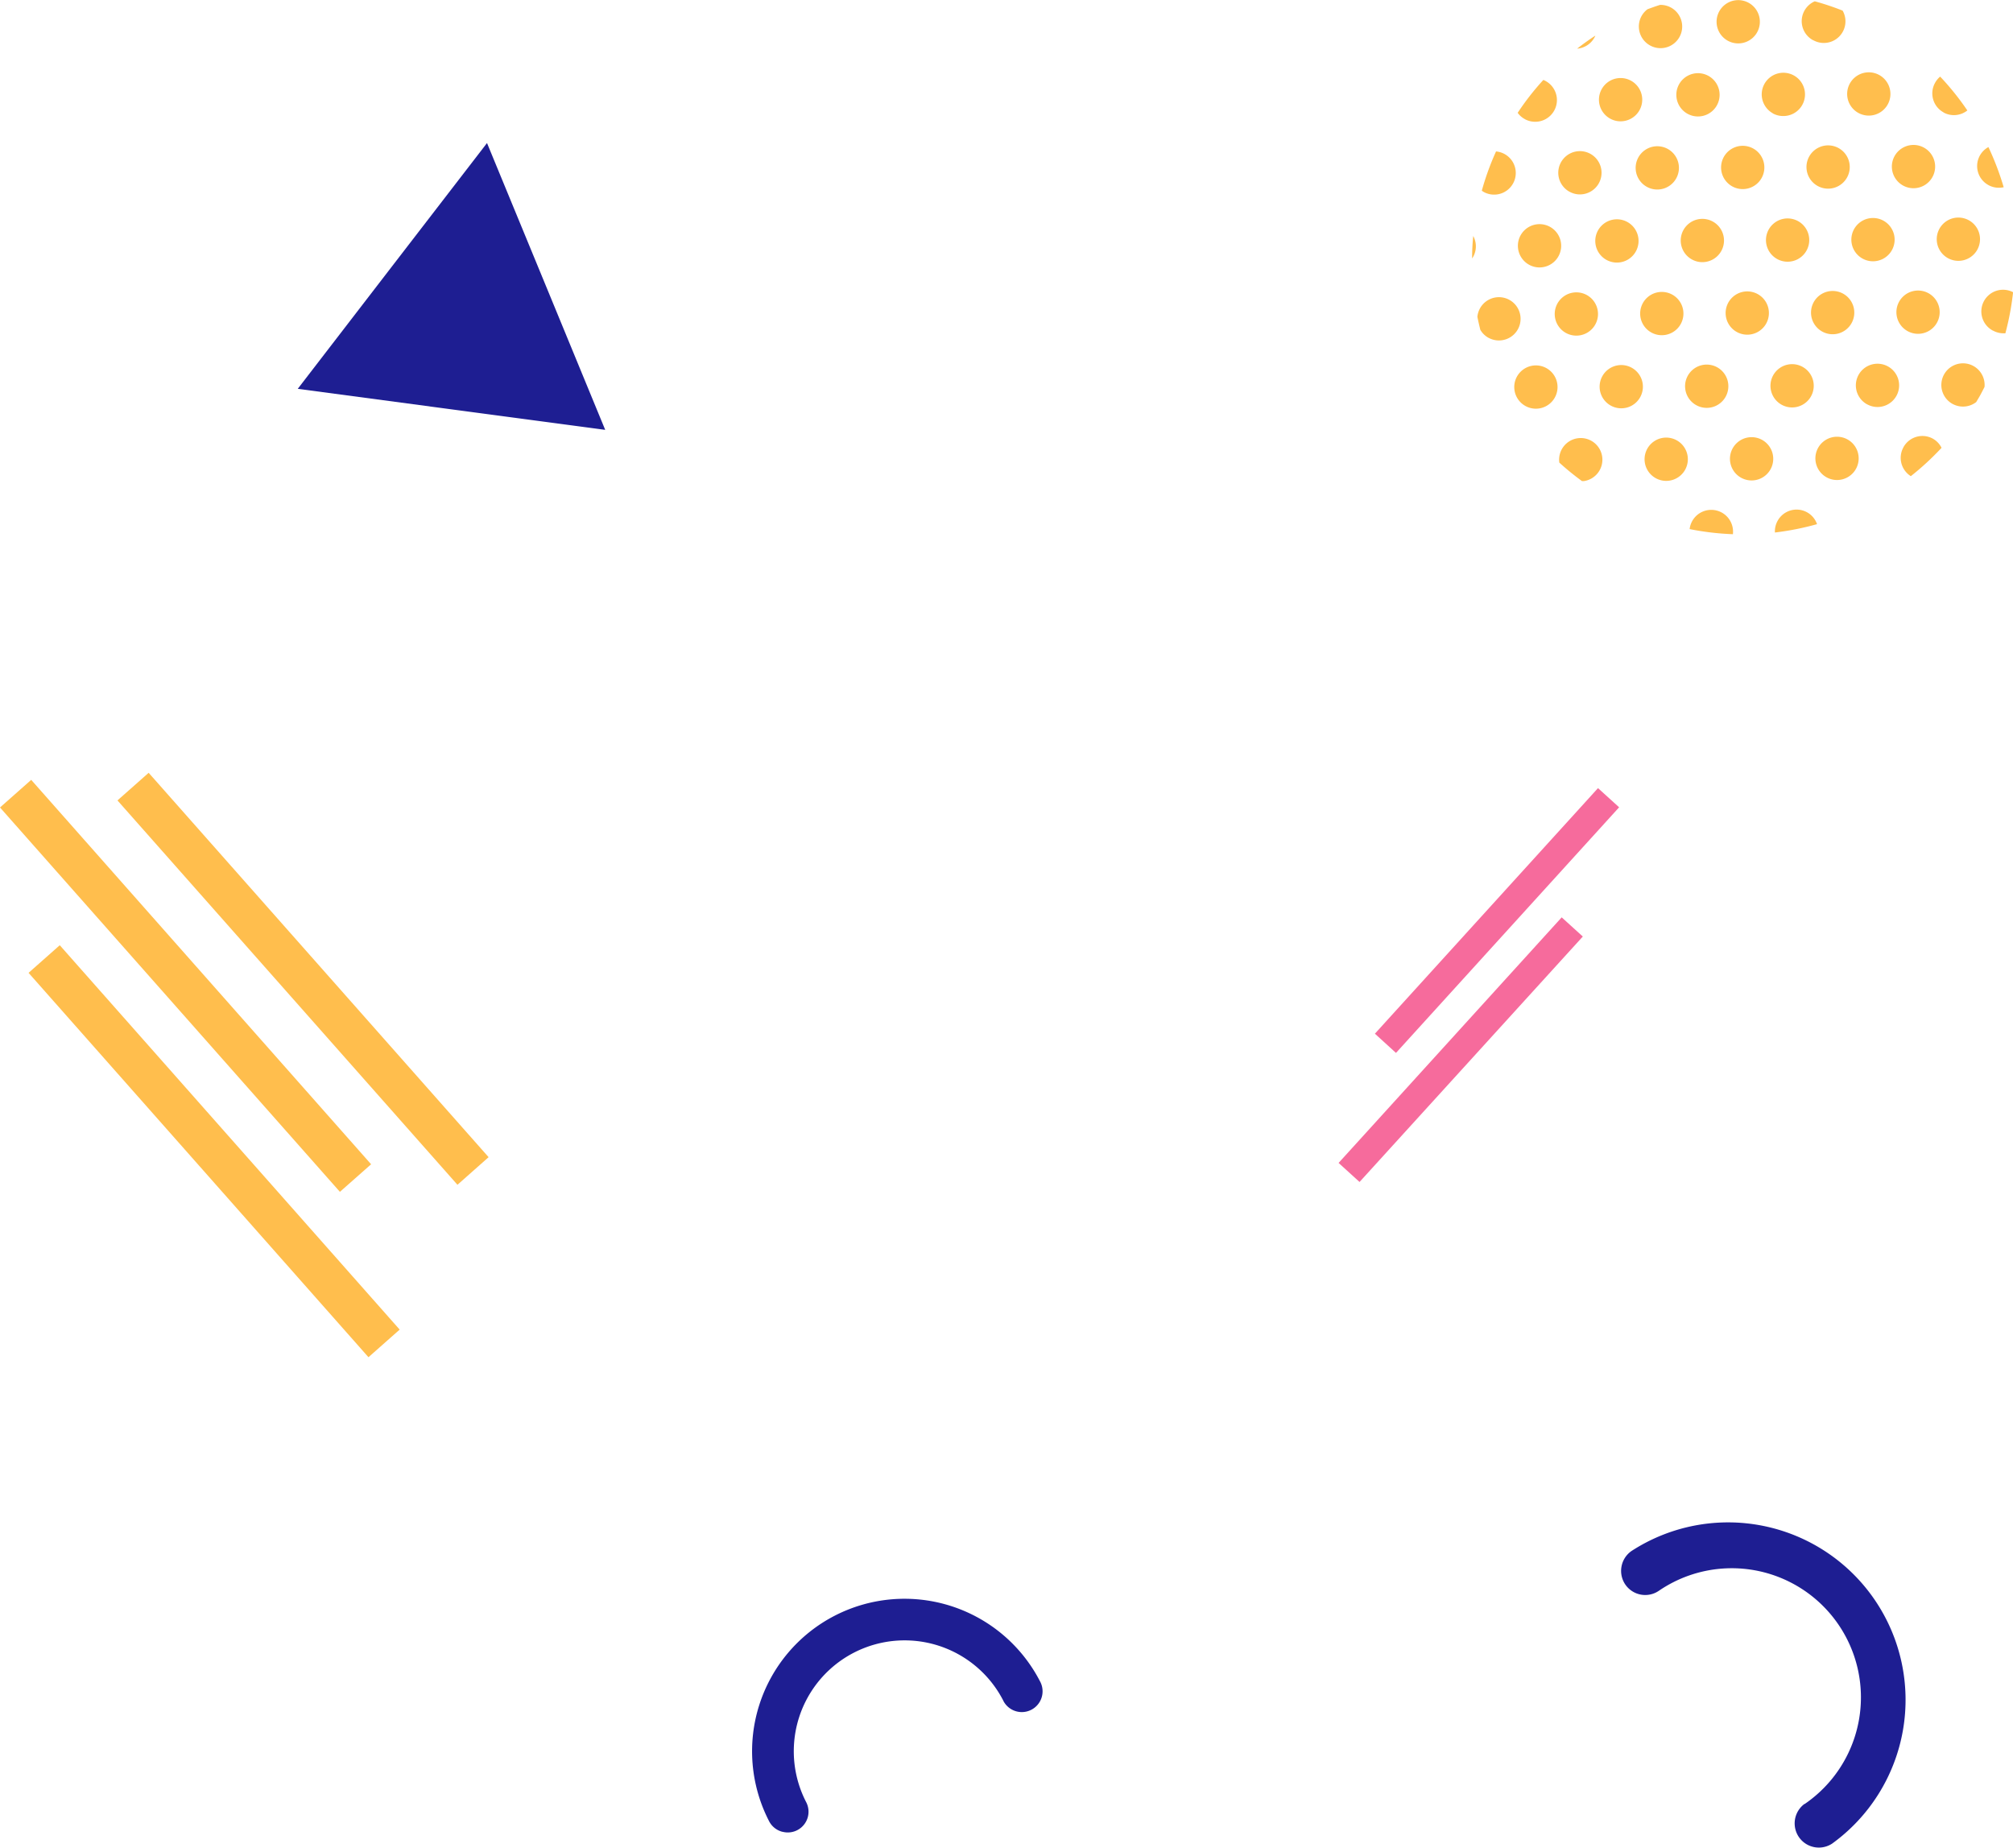 <svg id="dummy_image" data-name="dummy_image" xmlns="http://www.w3.org/2000/svg" viewBox="0 0 465.13 427"><defs><style>.cls-1{fill:#1e1e92;}.cls-2{fill:#f66b9c;}.cls-3{fill:#ffbe4d;}</style></defs><g id="グループ_66" data-name="グループ 66"><path id="パス_470" data-name="パス 470" class="cls-1" d="M113.23,32.35l13.66,33.13,13.65,33.14L105,93.88,69.5,89.14l21.86-28.4Z" transform="translate(-0.7 0.7)"/><path id="合体_22" data-name="合体 22" class="cls-2" d="M310,268l51.55-56.74,4.88,4.43L314.84,272.4Zm8.39-29.86,51.55-56.74,4.88,4.43-51.56,56.75Z" transform="translate(-0.7 0.7)"/><path id="合体_24" data-name="合体 24" class="cls-3" d="M7.3,224.08l7.21-6.38,78.54,88.81-7.21,6.38ZM.7,185.87l7.21-6.38,78.54,88.82-7.21,6.37Zm27.14-1.63,7.21-6.38,78.55,88.81-7.2,6.38Z" transform="translate(-0.7 0.7)"/><path id="合体_26" data-name="合体 26" class="cls-3" d="M391.11,121.55a5,5,0,0,1,10,1.18h0A63.09,63.09,0,0,1,391.11,121.55Zm20.33-1.91a5,5,0,0,1,9.11.77,64.42,64.42,0,0,1-9.73,1.93,5,5,0,0,1,.62-2.7ZM361,106.19a5,5,0,1,1,5.67,4.27l-.43,0A63.45,63.45,0,0,1,361,106.19Zm22.27,3.59a5,5,0,1,1,2.43.63,5,5,0,0,1-2.43-.63Zm19.73-.1a5,5,0,1,1,2.43.63,5,5,0,0,1-2.43-.63Zm19.74-.1a5,5,0,1,1,2.42.63,5,5,0,0,1-2.42-.63Zm17.76-6.92a5,5,0,0,1,6.82-2,4.94,4.94,0,0,1,2,2.11,62.91,62.91,0,0,1-7.1,6.55A5,5,0,0,1,440.51,102.66ZM353.16,93.1a5,5,0,1,1,2.43.63A5,5,0,0,1,353.16,93.1ZM370.5,90a5,5,0,1,1,6.2,3.45,5.34,5.34,0,0,1-1.38.19A5,5,0,0,1,370.5,90Zm22.13,2.91a5,5,0,1,1,2.42.63,5,5,0,0,1-2.42-.63Zm19.73-.1a5,5,0,1,1,2.43.63,5,5,0,0,1-2.43-.63Zm19.73-.1a5,5,0,1,1,2.43.63A5,5,0,0,1,432.09,92.7Zm19.74-.1a5,5,0,1,1,7.42-3.9c-.3.59-.6,1.18-.92,1.77s-.67,1.15-1,1.72a5,5,0,0,1-5.49.41ZM344.63,77.35a5,5,0,0,1-1.88-1.84c-.25-1-.48-2-.68-3a5,5,0,1,1,2.56,4.83Zm17.88-1.13a5,5,0,1,1,2.43.63A5,5,0,0,1,362.51,76.22Zm19.74-.1a5,5,0,1,1,2.42.63,5,5,0,0,1-2.42-.63ZM402,76a5,5,0,1,1,2.43.63A5,5,0,0,1,402,76Zm19.73-.1a5,5,0,1,1,2.43.63,5,5,0,0,1-2.43-.63Zm19.73-.1a5,5,0,1,1,2.43.63,5,5,0,0,1-2.43-.63Zm19.74-.1a5,5,0,0,1,4.65-8.88,63.72,63.72,0,0,1-1.78,9.49l-.45,0a5,5,0,0,1-2.42-.63ZM354,60.46a5,5,0,1,1,2.43.63A4.92,4.92,0,0,1,354,60.46Zm17.88-1.12a5,5,0,1,1,2.43.63,5,5,0,0,1-2.43-.63Zm20.44.22a5,5,0,1,1,1.72.31,4.8,4.8,0,0,1-1.72-.31Zm19-.42a5,5,0,1,1,2.42.63,5,5,0,0,1-2.42-.63Zm19.73-.1a5,5,0,1,1,2.43.63,5,5,0,0,1-2.43-.63Zm19.73-.1a5,5,0,1,1,2.43.63,5,5,0,0,1-2.43-.63ZM341.11,53.83a5,5,0,0,1,0,4.78l-.25.41C340.84,57.29,340.94,55.56,341.11,53.83Zm2.49-10.14a4.45,4.45,0,0,1-.51-.33,62.18,62.18,0,0,1,3.29-9.07,5,5,0,1,1-2.78,9.4Zm19.73-.1a5,5,0,1,1,2.43.63,4.93,4.93,0,0,1-2.43-.64Zm17.88-1.13a5,5,0,1,1,2.43.63A5,5,0,0,1,381.21,42.46Zm19.74-.1a5,5,0,1,1,2.42.63,5,5,0,0,1-2.42-.63Zm19.73-.1a5,5,0,1,1,2.43.63,5,5,0,0,1-2.43-.63Zm19.73-.1a5,5,0,1,1,2.43.63A5,5,0,0,1,440.41,42.16Zm19.74-.1a5,5,0,0,1,0-8.78,65.38,65.38,0,0,1,3.53,9.28,5.26,5.26,0,0,1-1.12.12,5,5,0,0,1-2.42-.62ZM353,26.8a4.84,4.84,0,0,1-1.62-1.43,60.57,60.57,0,0,1,5.93-7.6,3.94,3.94,0,0,1,.55.26A5,5,0,1,1,353,26.81Zm19.73-.1a5,5,0,1,1,2.43.63,4.92,4.92,0,0,1-2.43-.63Zm17.88-1.12a5,5,0,1,1,2.43.63,5,5,0,0,1-2.43-.63Zm19.73-.1a5,5,0,1,1,2.43.63A5,5,0,0,1,410.29,25.48Zm19.74-.1a5,5,0,1,1,2.43.63,5,5,0,0,1-2.43-.63Zm19.73-.1a5,5,0,0,1-2-6.82A4.94,4.94,0,0,1,449,17a62.15,62.15,0,0,1,6.28,7.82A5,5,0,0,1,449.76,25.28ZM369.33,7.53a4.39,4.39,0,0,1-.21.44,5,5,0,0,1-4,2.57Q367.16,8.94,369.33,7.53ZM382,9.82a5,5,0,0,1-2-6.81,5.1,5.1,0,0,1,1.38-1.58c1-.36,1.92-.7,2.9-1A5,5,0,1,1,382,9.82ZM399.91,8.7a5,5,0,1,1,2.43.63A5,5,0,0,1,399.91,8.7Zm19.74-.1a5,5,0,0,1,.38-9,63,63,0,0,1,6.43,2.15,5,5,0,0,1-6.82,6.82Z" transform="translate(-0.7 0.7)"/><path id="パス_601" data-name="パス 601" class="cls-1" d="M375.33,361.51a5.58,5.58,0,0,1,2.39-3.87A41,41,0,0,1,424,425.3a5.59,5.59,0,0,1-6.37-9.18l.07,0A29.81,29.81,0,0,0,384,366.86a5.58,5.58,0,0,1-7.76-1.46h0A5.59,5.59,0,0,1,375.33,361.51Z" transform="translate(-0.7 0.7)"/><path id="パス_602" data-name="パス 602" class="cls-1" d="M181.46,422.54a4.76,4.76,0,0,1-3.05-2.44A35.2,35.2,0,1,1,241,387.76a4.8,4.8,0,0,1-8.4,4.65l-.12-.25a25.61,25.61,0,0,0-45.5,23.54,4.79,4.79,0,0,1-5.47,6.84Z" transform="translate(-0.7 0.7)"/></g></svg>
